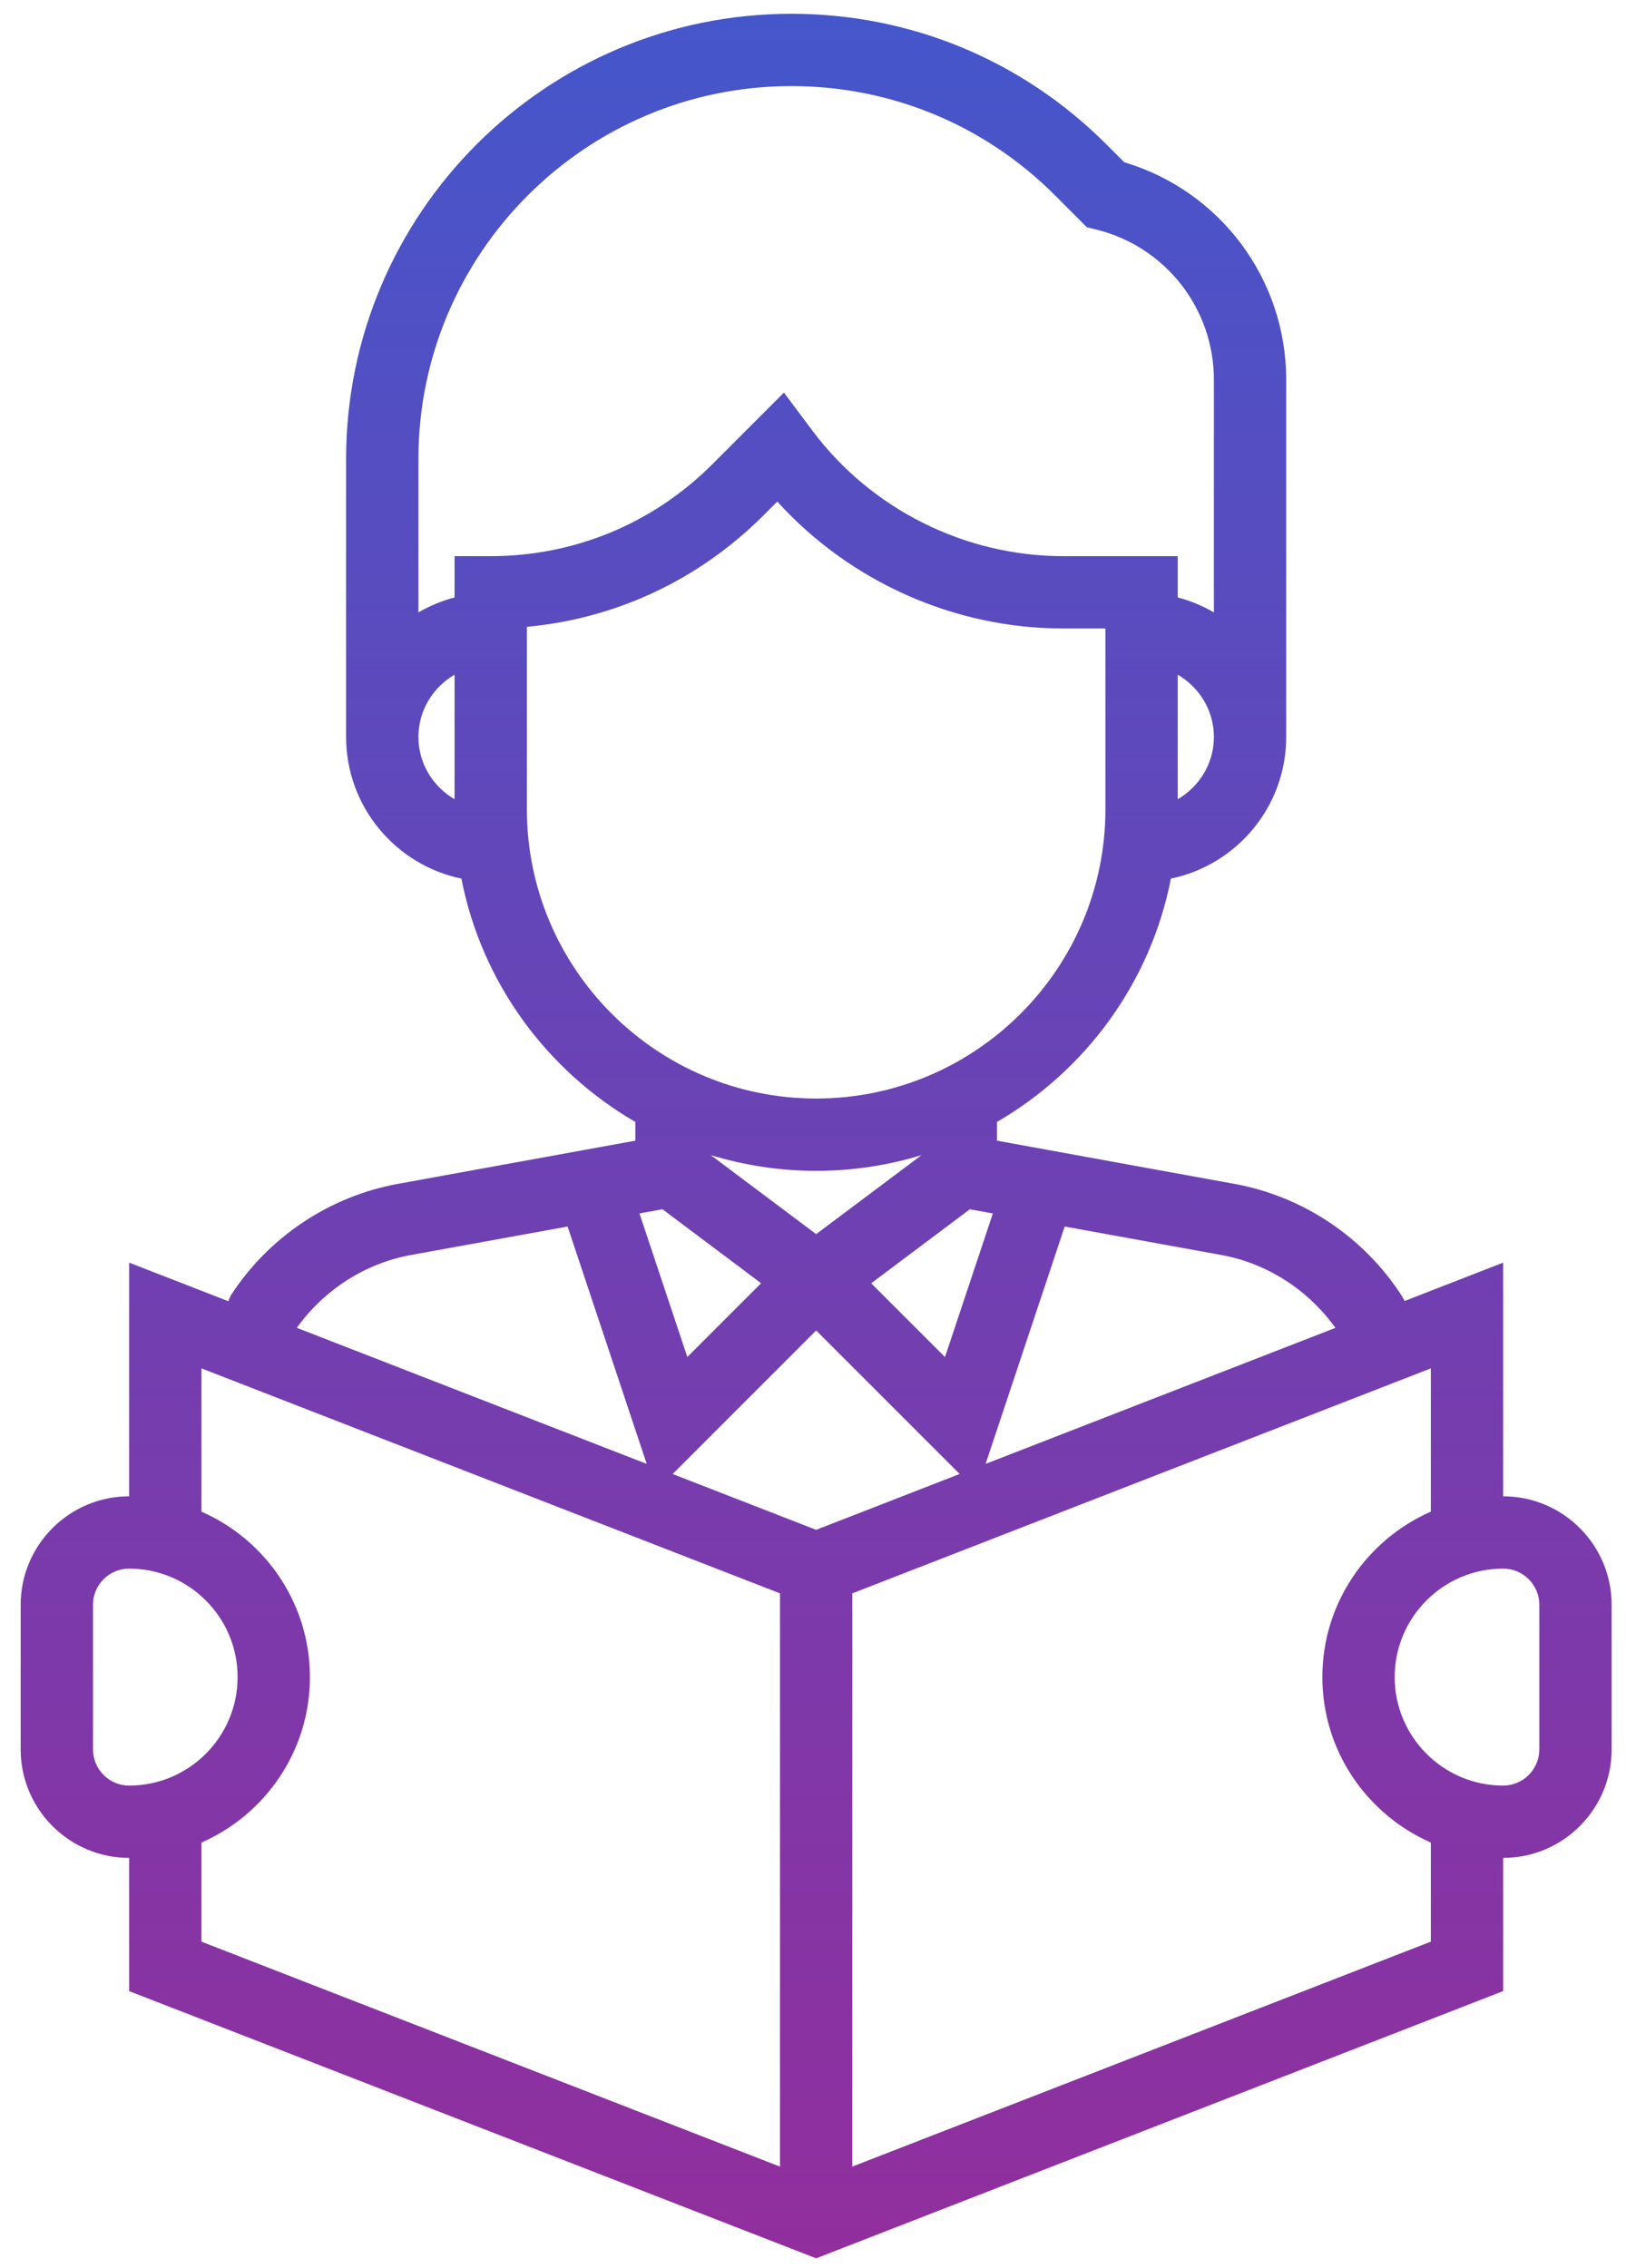 <svg width="76" height="106" viewBox="0 0 76 106" fill="none" xmlns="http://www.w3.org/2000/svg">
<path d="M70.258 69.936V59.015L65.65 60.808L65.636 60.778L65.526 60.578C63.76 57.828 60.904 55.915 57.688 55.332L46.598 53.314V52.439C50.745 50.031 53.782 45.922 54.728 41.065C57.801 40.429 60.118 37.703 60.118 34.445V17.752C60.118 13.035 57.029 8.921 52.547 7.583L51.702 6.738C47.77 2.807 42.545 0.644 36.986 0.644C25.512 0.644 16.177 9.978 16.177 21.453V34.445C16.177 37.703 18.494 40.429 21.566 41.065C22.514 45.922 25.55 50.032 29.697 52.439V53.314L18.608 55.331C15.396 55.914 12.541 57.823 10.773 60.571L10.672 60.818L6.036 59.015V69.936C3.241 69.936 0.966 72.211 0.966 75.006V81.766C0.966 84.562 3.241 86.837 6.036 86.837V93.063L38.147 105.552L70.258 93.063V86.837C73.054 86.837 75.329 84.562 75.329 81.766V75.006C75.329 72.211 73.054 69.936 70.258 69.936ZM49.765 57.327L57.083 58.657C59.237 59.049 61.146 60.292 62.418 62.064L46.067 68.422L49.765 57.327ZM33.221 53.989C34.781 54.465 36.434 54.725 38.147 54.725C39.861 54.725 41.514 54.465 43.074 53.989L38.147 57.683L33.221 53.989ZM35.575 59.978L32.126 63.426L29.888 56.715L30.965 56.52L35.575 59.978ZM45.33 56.522L46.407 56.716L44.169 63.428L40.719 59.98L45.33 56.522ZM55.048 37.355V31.535C56.053 32.121 56.738 33.199 56.738 34.445C56.738 35.69 56.053 36.769 55.048 37.355ZM21.247 37.355C20.241 36.769 19.557 35.69 19.557 34.445C19.557 33.199 20.241 32.121 21.247 31.535V37.355ZM21.247 25.994V27.924C20.645 28.082 20.081 28.318 19.557 28.624V21.453C19.557 11.844 27.375 4.024 36.986 4.024C41.641 4.024 46.02 5.837 49.312 9.129L50.802 10.622L51.257 10.733C54.485 11.539 56.738 14.426 56.738 17.752V28.624C56.214 28.318 55.65 28.08 55.048 27.924V25.994H49.689C45.109 25.994 40.731 23.808 37.985 20.145L36.641 18.35L33.283 21.71C30.518 24.473 26.844 25.994 22.937 25.994H21.247ZM24.627 37.825V29.297C28.8 28.91 32.672 27.1 35.673 24.1L36.331 23.442C39.719 27.183 44.6 29.375 49.689 29.375H51.668V37.825C51.668 45.28 45.602 51.345 38.147 51.345C30.692 51.345 24.627 45.28 24.627 37.825ZM19.212 58.657L26.53 57.327L30.228 68.422L13.873 62.062C15.146 60.289 17.057 59.049 19.212 58.657ZM4.346 81.766V75.006C4.346 74.073 5.105 73.316 6.036 73.316C8.831 73.316 11.106 75.591 11.106 78.386C11.106 81.182 8.831 83.457 6.036 83.457C5.105 83.457 4.346 82.699 4.346 81.766ZM36.457 101.266L9.416 90.752V86.12C12.396 84.812 14.486 81.843 14.486 78.386C14.486 74.93 12.396 71.961 9.416 70.653V63.957L36.457 74.472V101.266ZM31.439 68.895L38.147 62.185L44.855 68.893L38.147 71.503L31.439 68.895ZM66.878 90.751L39.837 101.265V74.472L66.878 63.957V70.653C63.899 71.961 61.808 74.93 61.808 78.386C61.808 81.843 63.899 84.812 66.878 86.12V90.751ZM71.948 81.766C71.948 82.699 71.19 83.457 70.258 83.457C67.463 83.457 65.188 81.182 65.188 78.386C65.188 75.591 67.463 73.316 70.258 73.316C71.19 73.316 71.948 74.073 71.948 75.006V81.766Z" fill="url(#paint0_linear)"/>
<defs>
<linearGradient id="paint0_linear" x1="38.147" y1="0.644" x2="38.147" y2="105.552" gradientUnits="userSpaceOnUse">
<stop stop-color="#4556CB"/>
<stop offset="1" stop-color="#922E9D"/>
</linearGradient>
</defs>
</svg>
